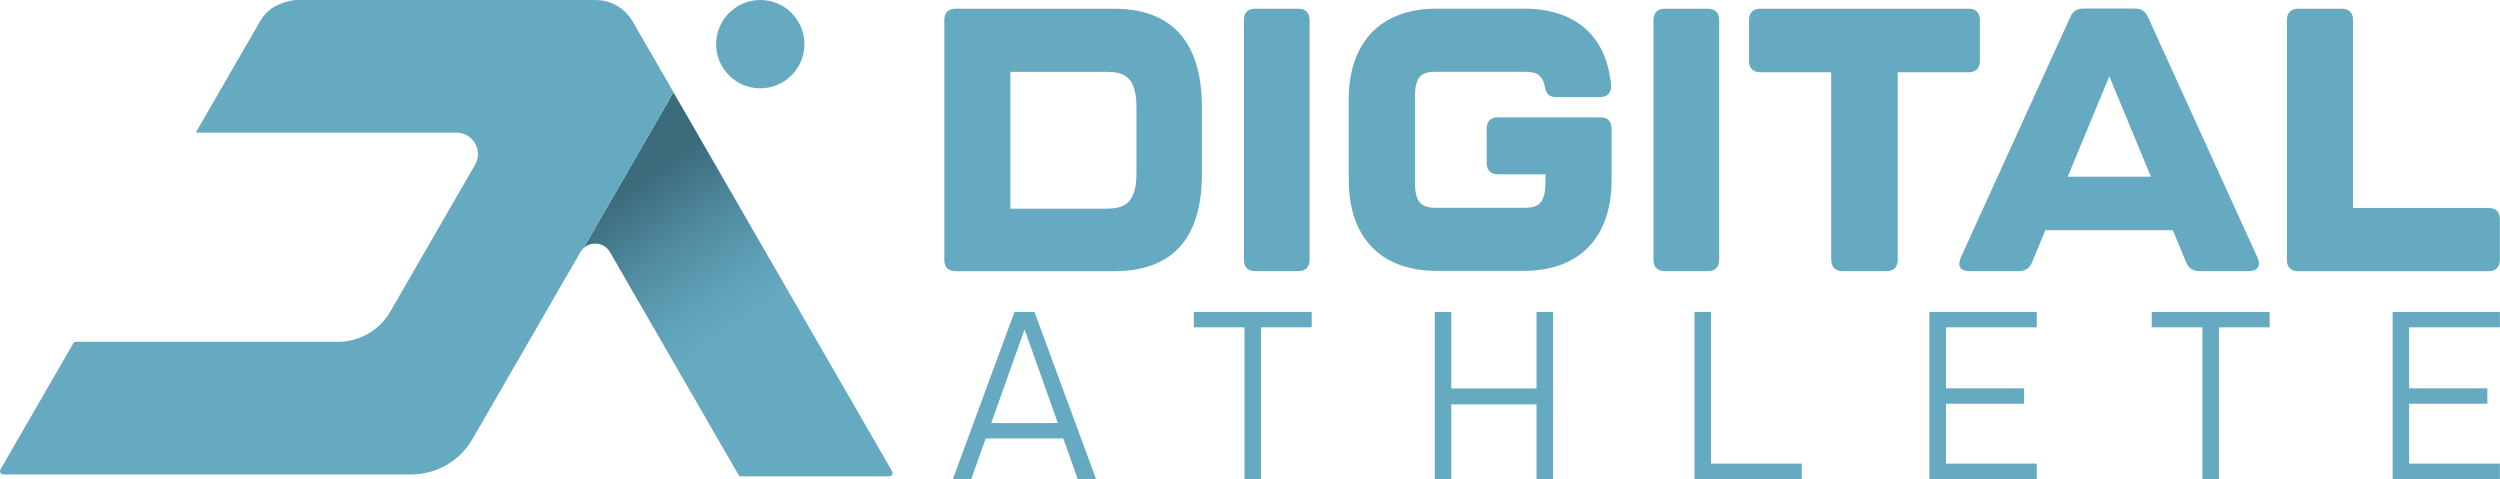 <?xml version="1.0" encoding="UTF-8"?><svg xmlns="http://www.w3.org/2000/svg" xmlns:xlink="http://www.w3.org/1999/xlink" viewBox="0 0 323.86 62.05"><defs><style>.cls-1{fill:url(#linear-gradient);}.cls-1,.cls-2{stroke-width:0px;}.cls-2{fill:#65aac1;}</style><linearGradient id="linear-gradient" x1="95.47" y1="42.67" x2="82.65" y2="23.87" gradientUnits="userSpaceOnUse"><stop offset=".01" stop-color="#65aac1"/><stop offset=".23" stop-color="#5fa2b8"/><stop offset=".58" stop-color="#518ca0"/><stop offset="1" stop-color="#3c6c7c"/></linearGradient></defs><g id="Layer_1"><path class="cls-2" d="M143.27,27.03c2.17,0,3.95-.48,3.95-4.58v-8.52c0-4.09-1.64-4.62-3.95-4.62h-12.38v17.72h12.38ZM122.33,33.68V2.57c0-.92.53-1.44,1.44-1.44h20.56c7.66,0,11.37,4.53,11.37,12.76v8.67c0,8.19-3.71,12.57-11.37,12.57h-20.56c-.92,0-1.44-.53-1.44-1.44"/><path class="cls-2" d="M161.14,33.68V2.57c0-.92.53-1.44,1.44-1.44h5.63c.91,0,1.44.53,1.44,1.44v31.11c0,.91-.53,1.44-1.44,1.44h-5.63c-.92,0-1.44-.53-1.44-1.44"/><path class="cls-2" d="M174.72,23.42v-10.55c0-6.93,3.71-11.75,11.41-11.75h11.22c7.13,0,10.84,3.9,11.36,9.97.05.96-.53,1.49-1.44,1.49h-5.68c-.92,0-1.35-.48-1.49-1.45-.34-1.59-1.25-1.83-2.74-1.83h-11.22c-1.83,0-2.84.34-2.84,3.27v11.12c0,2.89,1.16,3.23,2.84,3.23h11.22c1.69,0,2.84-.34,2.84-3.23v-1.11h-6.16c-.92,0-1.45-.53-1.45-1.45v-4.48c0-.92.53-1.45,1.45-1.45h13.29c.92,0,1.44.53,1.44,1.45v6.74c0,6.89-3.71,11.7-11.41,11.7h-11.22c-7.71,0-11.41-4.82-11.41-11.7"/><path class="cls-2" d="M214.2,33.68V2.57c0-.92.53-1.44,1.44-1.44h5.63c.91,0,1.44.53,1.44,1.44v31.11c0,.91-.53,1.44-1.44,1.44h-5.63c-.92,0-1.44-.53-1.44-1.44"/><path class="cls-2" d="M237.22,33.68V9.36h-9.2c-.91,0-1.44-.53-1.44-1.44V2.57c0-.92.53-1.44,1.44-1.44h27.02c.92,0,1.44.53,1.44,1.44v5.35c0,.91-.53,1.44-1.44,1.44h-9.2v24.32c0,.91-.53,1.44-1.44,1.44h-5.73c-.91,0-1.44-.53-1.44-1.44"/><path class="cls-2" d="M278.64,22.89l-5.39-13-5.39,13h10.79ZM283.21,34.01l-1.73-4.19h-16.52l-1.73,4.19c-.29.72-.87,1.11-1.69,1.11h-6.45c-1.11,0-1.54-.67-1.11-1.69l14.21-31.21c.34-.77.87-1.11,1.69-1.11h6.69c.82,0,1.35.34,1.69,1.11l14.21,31.21c.43,1.01,0,1.69-1.11,1.69h-6.45c-.82,0-1.4-.39-1.69-1.11"/><path class="cls-2" d="M296.26,33.68V2.57c0-.92.53-1.44,1.44-1.44h5.68c.92,0,1.44.53,1.44,1.44v24.37h17.58c.92,0,1.44.53,1.44,1.45v5.3c0,.91-.53,1.44-1.44,1.44h-24.71c-.92,0-1.44-.53-1.44-1.44"/><path class="cls-2" d="M132.72,42.66l4.32,12.15h-8.63l4.32-12.15ZM131.42,40.41l-7.98,21.65h2.38l1.87-5.26h10.05l1.87,5.26h2.38l-7.98-21.65h-2.59Z"/><polygon class="cls-2" points="154.65 40.41 154.65 42.4 161.22 42.4 161.22 62.05 163.36 62.05 163.36 42.4 169.92 42.4 169.92 40.41 154.65 40.41"/><polygon class="cls-2" points="199.05 40.41 199.05 50.32 188 50.32 188 40.41 185.86 40.41 185.86 62.05 188 62.05 188 52.39 199.05 52.39 199.05 62.05 201.19 62.05 201.19 40.41 199.05 40.41"/><polygon class="cls-2" points="219.51 40.41 219.51 62.05 221.65 62.05 233.41 62.05 233.41 60.06 221.65 60.06 221.65 40.41 219.51 40.41"/><polygon class="cls-2" points="251.42 40.41 249.94 40.41 249.94 62.05 252.09 62.05 263.85 62.05 263.85 60.06 252.09 60.06 252.09 52.3 262.21 52.3 262.21 50.31 252.09 50.31 252.09 42.4 263.85 42.4 263.85 40.41 251.42 40.41"/><polygon class="cls-2" points="278.74 40.41 278.74 42.4 285.31 42.4 285.31 62.05 287.45 62.05 287.45 42.4 294.02 42.4 294.02 40.41 278.74 40.41"/><polygon class="cls-2" points="311.42 40.41 309.95 40.41 309.95 62.05 312.09 62.05 323.85 62.05 323.85 60.06 312.09 60.06 312.09 52.3 322.22 52.3 322.22 50.31 312.09 50.31 312.09 42.4 323.85 42.4 323.85 40.41 311.42 40.41"/></g><g id="Layer_2"><path class="cls-1" d="M115.57,61.48c-.07.14-.22.23-.4.23h-19.38l-.14-.23-12.32-21.35-4.31-7.47c-.74-1.29-2.46-1.45-3.45-.48l11.67-20.22,2.93,5.06.09.16,25.3,43.86c.09.14.09.32,0,.45Z"/><path class="cls-2" d="M87.25,11.94l-11.67,20.22c-.14.14-.27.31-.38.48l-8.73,15.12-5.28,9.14c-1.63,2.82-4.65,4.56-7.9,4.56H.31c-.18-.05-.31-.23-.31-.43,0-.07.02-.16.07-.23l9.54-16.52h34.14c2.82,0,5.41-1.49,6.82-3.93l10.97-19c1.06-1.85-.27-4.17-2.41-4.17H25.36l8.32-14.4c1.02-1.78,2.66-2.51,4.54-2.78h38.88c1.89,0,3.79.93,4.87,2.8l3.02,5.23,1.98,3.43.29.48Z"/><circle class="cls-2" cx="98.49" cy="5.72" r="5.72"/></g></svg>